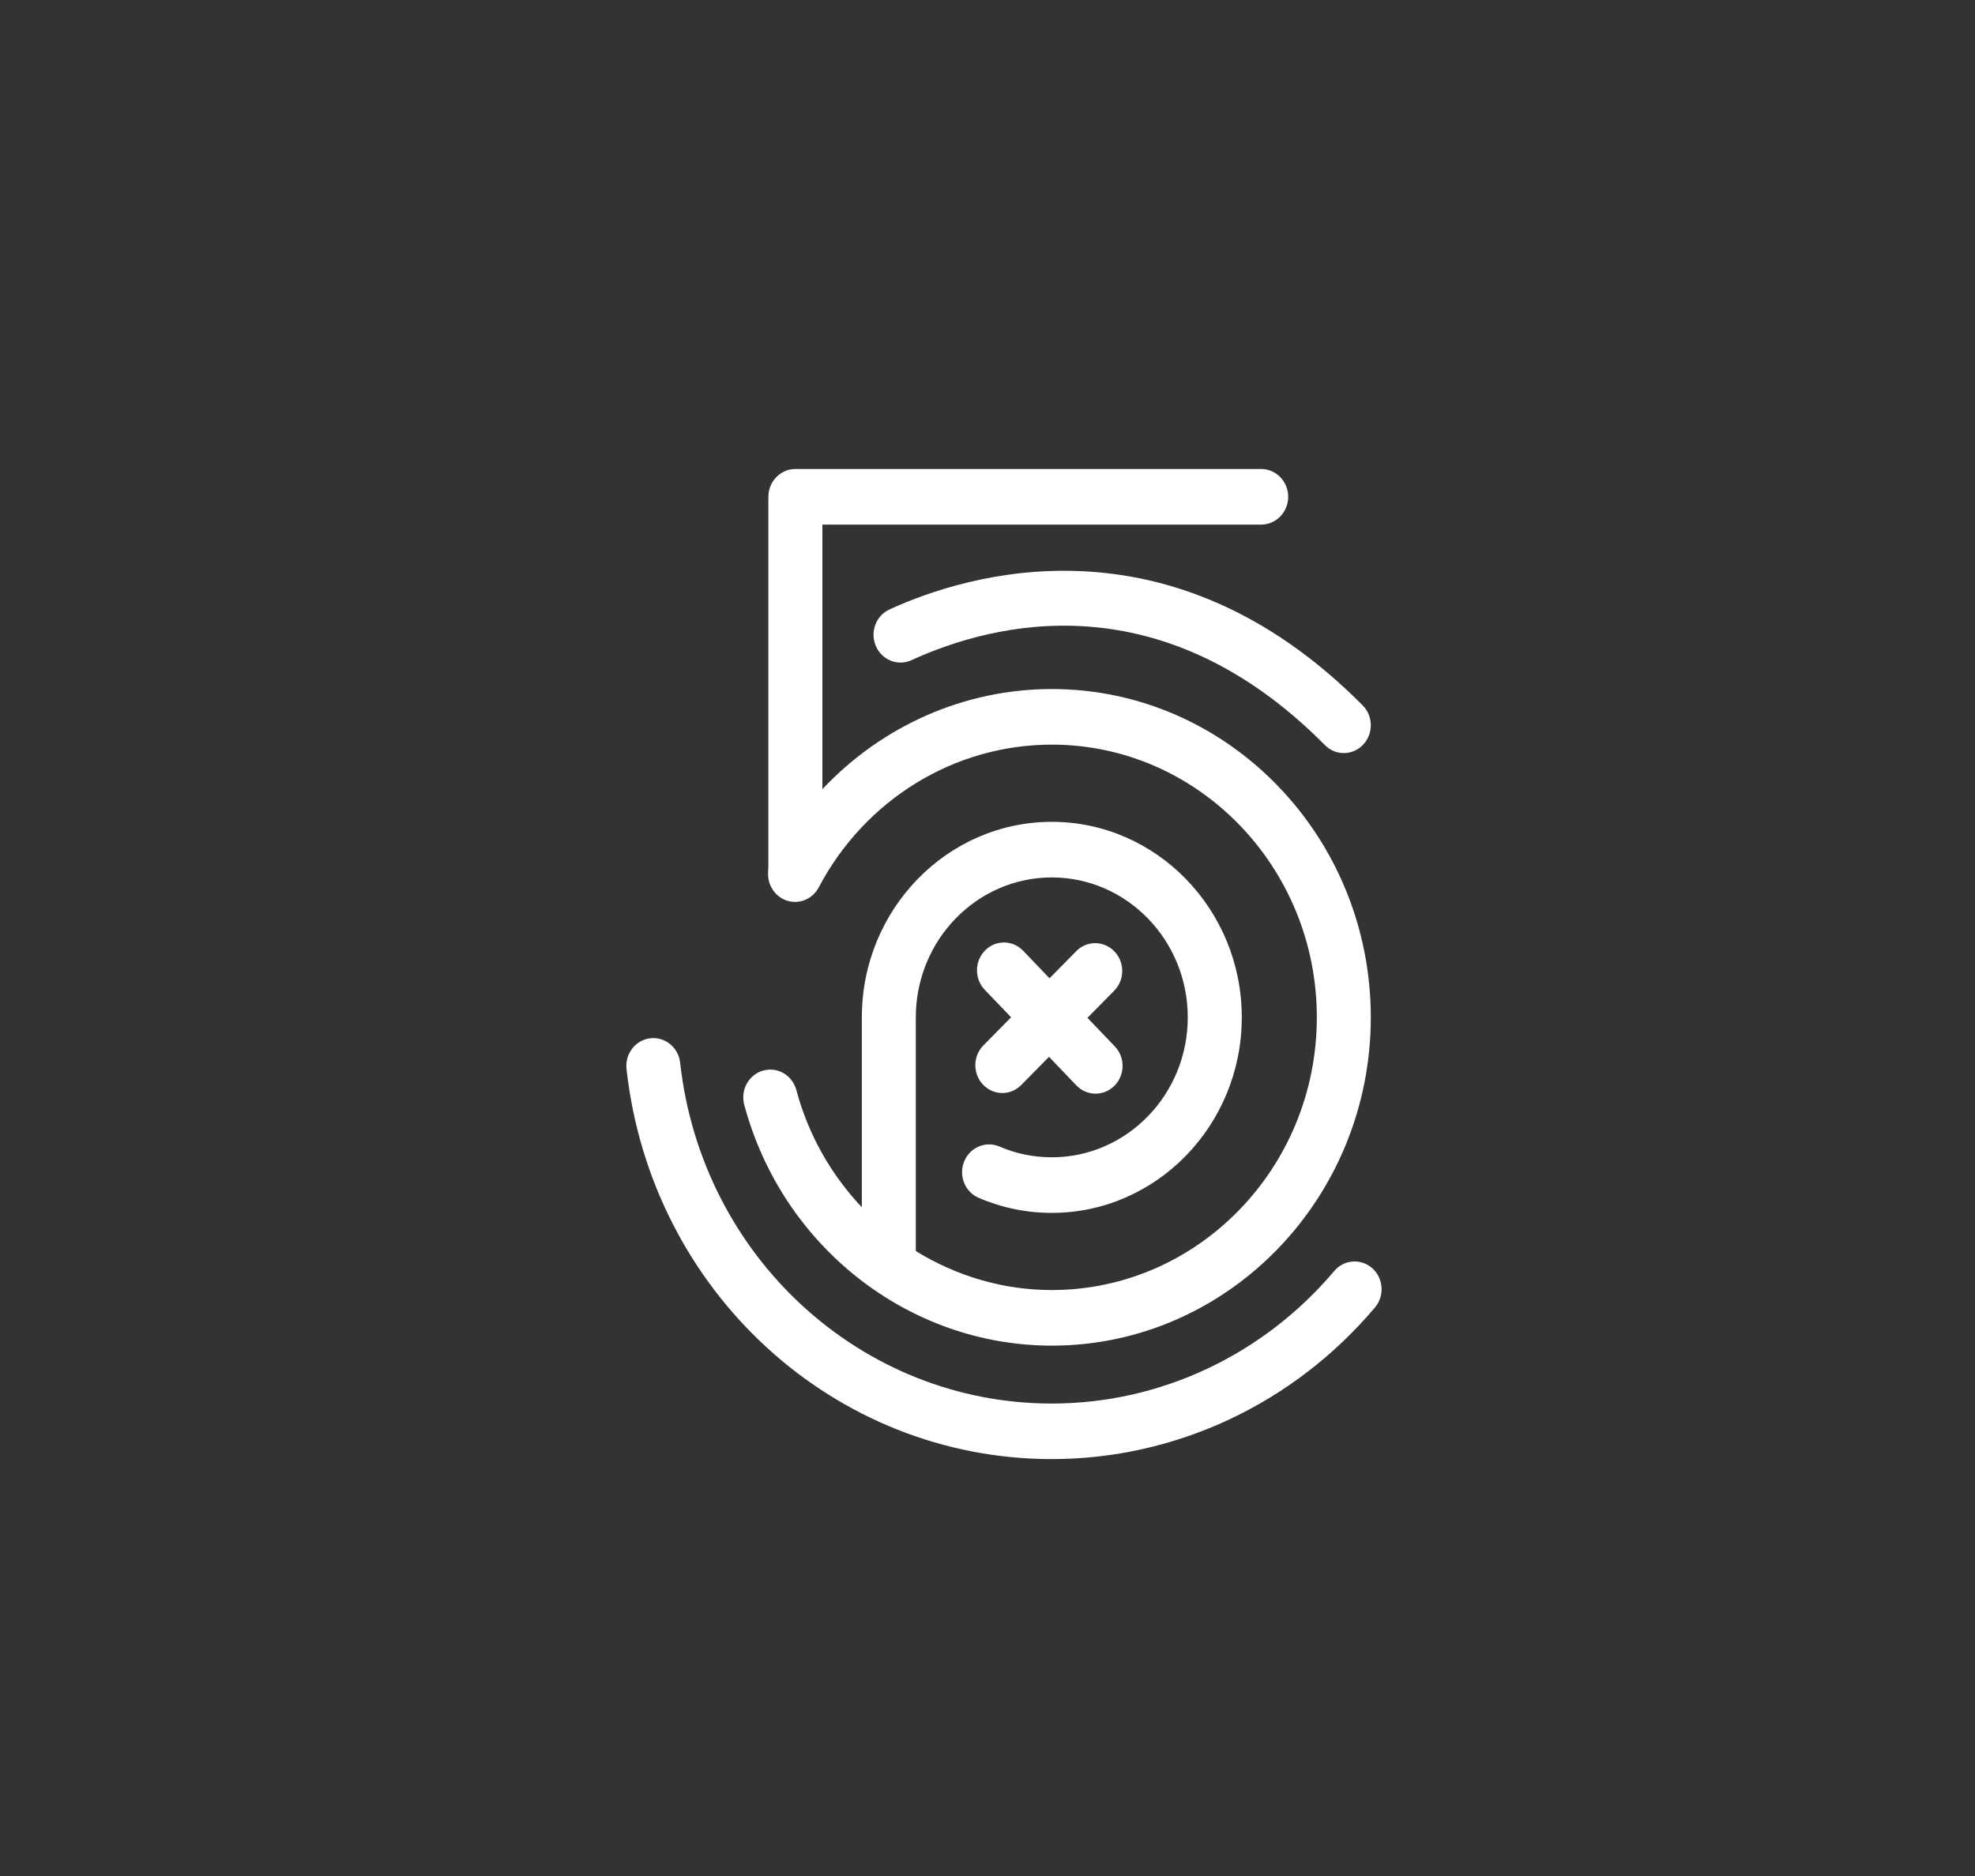 <svg width="40" height="38" viewBox="0 0 40 38" fill="none" xmlns="http://www.w3.org/2000/svg">
<rect x="0" y="0" width="40" height="38" fill="#333333" stroke="none"/>
<rect width="39.333" height="38" fill="black" fill-opacity="0" transform="translate(0.667)"/>
<rect width="15.296" height="20.055" fill="black" fill-opacity="0" transform="translate(12.685 9.5)"/>
<rect width="15.296" height="20.055" fill="black" fill-opacity="0" transform="translate(12.685 9.5)"/>
<path d="M21.302 27.257C24.865 27.257 27.763 24.274 27.763 20.607C27.763 16.941 24.865 13.957 21.302 13.957C19.525 13.957 17.857 14.707 16.656 15.986V10.626H25.543C25.845 10.626 26.09 10.374 26.09 10.063C26.09 9.752 25.845 9.5 25.543 9.5H16.109C15.807 9.5 15.562 9.752 15.562 10.063V17.542L15.556 17.679C15.544 17.941 15.71 18.177 15.955 18.248C16.201 18.319 16.461 18.205 16.582 17.974C17.524 16.191 19.332 15.083 21.302 15.083C24.262 15.083 26.67 17.561 26.67 20.607C26.67 23.653 24.262 26.131 21.302 26.131C20.307 26.131 19.363 25.843 18.548 25.341V20.607C18.548 19.044 19.784 17.773 21.302 17.773C22.821 17.773 24.056 19.044 24.056 20.607C24.056 22.171 22.821 23.442 21.302 23.442C20.935 23.442 20.578 23.369 20.242 23.224C19.965 23.105 19.643 23.24 19.527 23.527C19.411 23.814 19.542 24.143 19.821 24.263C20.291 24.465 20.789 24.568 21.302 24.568C23.424 24.568 25.15 22.791 25.15 20.607C25.15 18.424 23.424 16.647 21.302 16.647C19.181 16.647 17.455 18.424 17.455 20.607V24.454C16.839 23.803 16.373 22.995 16.128 22.079C16.047 21.779 15.746 21.603 15.455 21.686C15.164 21.768 14.993 22.078 15.073 22.378C15.843 25.251 18.404 27.257 21.302 27.257Z" fill="white"/>
<path d="M18.016 12.344C17.74 12.47 17.616 12.802 17.739 13.086C17.861 13.37 18.184 13.499 18.46 13.372C20.174 12.589 23.542 11.771 26.834 15.093C26.94 15.201 27.078 15.254 27.216 15.254C27.358 15.254 27.5 15.198 27.607 15.085C27.818 14.863 27.815 14.507 27.599 14.289C23.706 10.36 19.601 11.619 18.016 12.344Z" fill="white"/>
<path d="M27.794 25.69C27.566 25.486 27.22 25.511 27.022 25.746C25.581 27.451 23.496 28.43 21.302 28.43C17.448 28.43 14.212 25.462 13.775 21.526C13.741 21.218 13.47 20.995 13.17 21.031C12.87 21.066 12.655 21.345 12.689 21.654C13.188 26.159 16.891 29.555 21.302 29.555C23.813 29.555 26.199 28.436 27.847 26.484C28.046 26.25 28.021 25.894 27.794 25.69Z" fill="white"/>
<path d="M19.911 21.972C20.018 22.083 20.159 22.14 20.3 22.14C20.439 22.14 20.578 22.085 20.684 21.977L21.246 21.407L21.799 21.985C21.907 22.097 22.047 22.153 22.189 22.153C22.328 22.153 22.466 22.099 22.573 21.991C22.788 21.773 22.79 21.416 22.578 21.195L22.024 20.617L22.566 20.068C22.781 19.85 22.783 19.493 22.571 19.272C22.359 19.051 22.012 19.048 21.798 19.266L21.256 19.816L20.723 19.259C20.511 19.037 20.164 19.035 19.95 19.253C19.735 19.471 19.732 19.828 19.944 20.049L20.478 20.606L19.916 21.176C19.701 21.394 19.699 21.75 19.911 21.972Z" fill="white"/>
</svg>
